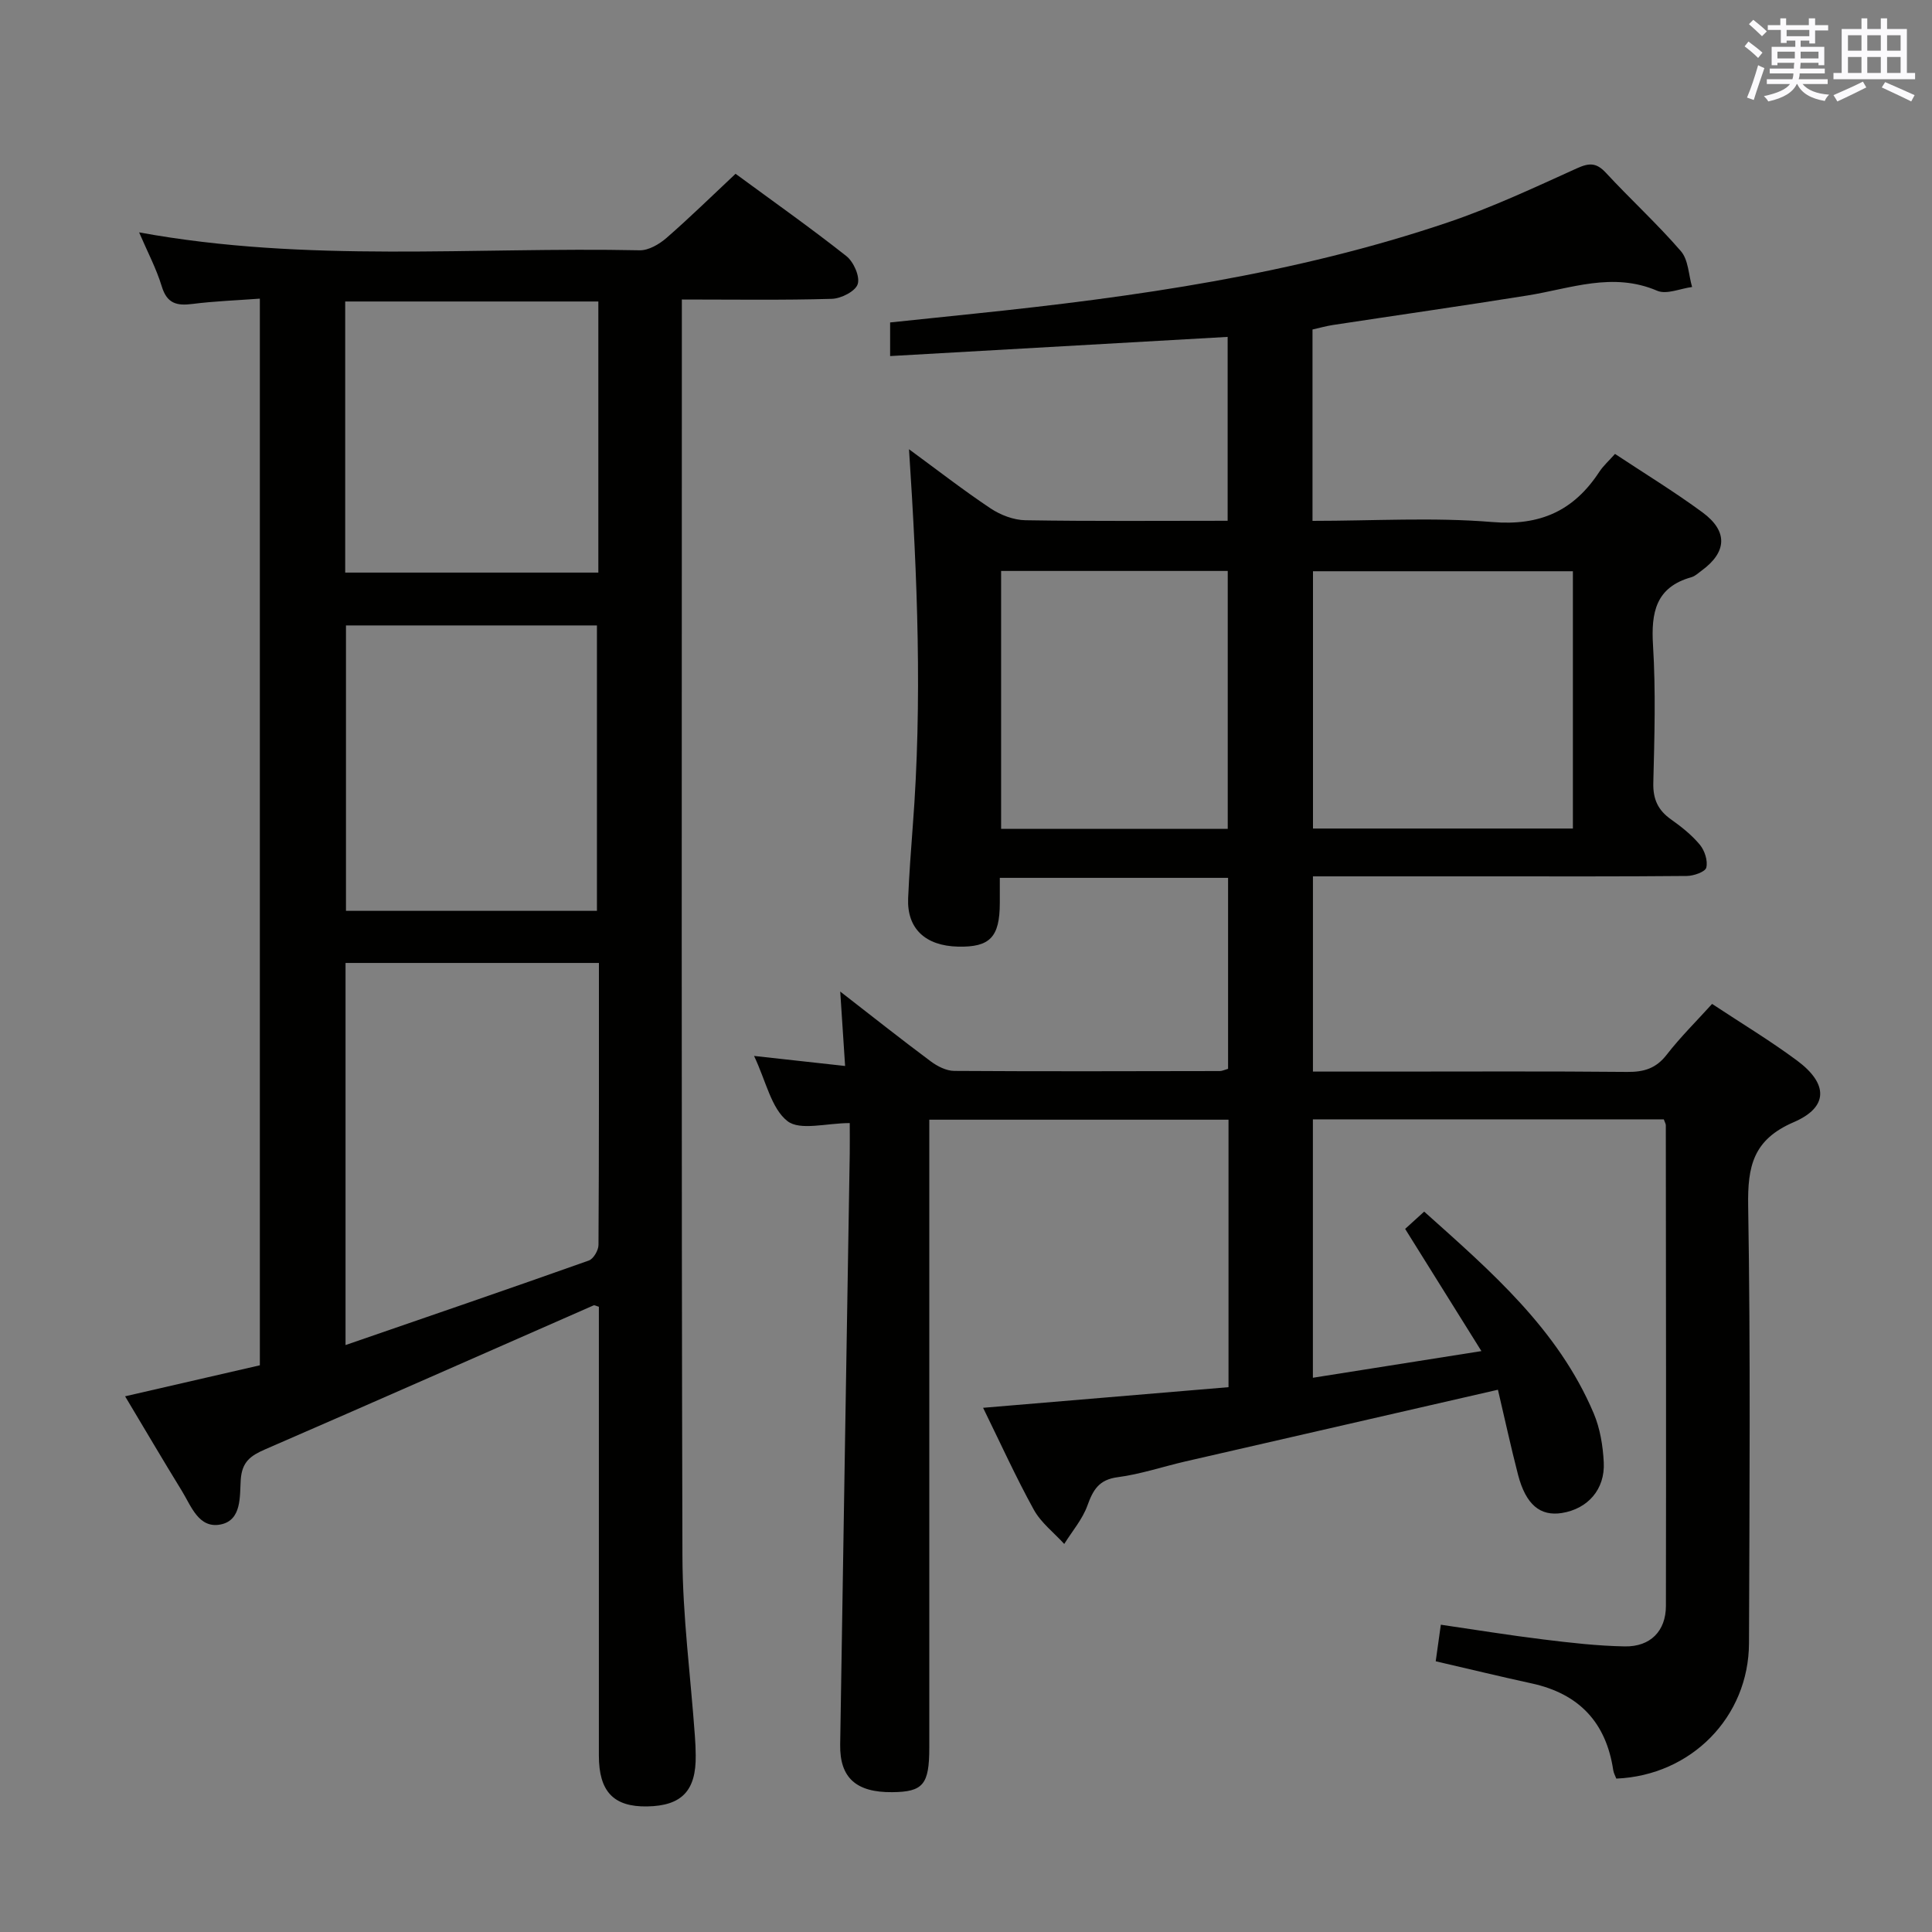 <svg enable-background="new 0 0 400 400" viewBox="0 0 400 400" xmlns="http://www.w3.org/2000/svg"><rect x="0" y="0" width="400" height="400" fill="#808080" stroke="none"/><path d="m310.13 287.73c-22.04 5.06-43.37 9.94-64.69 14.84-4.69 1.08-9.3 2.65-14.05 3.27-3.86.51-5.08 2.61-6.25 5.86-1.03 2.86-3.16 5.32-4.8 7.96-2.13-2.34-4.81-4.39-6.3-7.09-3.74-6.78-6.94-13.85-10.5-21.1 17.32-1.46 33.98-2.86 50.81-4.27 0-18.73 0-36.84 0-55.38-20.56 0-40.92 0-61.95 0v6 124c0 7.65-1.27 9.17-7.67 9.23-7.45.07-10.89-2.96-10.78-9.85.63-40.79 1.32-81.57 1.98-122.36.03-2.12 0-4.23 0-6.32-4.8 0-10.29 1.63-12.9-.41-3.35-2.62-4.4-8.19-6.91-13.49 6.75.74 12.43 1.37 18.85 2.08-.33-4.96-.63-9.65-1.01-15.41 6.71 5.21 12.66 9.92 18.74 14.45 1.37 1.02 3.22 1.97 4.86 1.98 18.33.12 36.67.06 55 .03.46 0 .92-.24 1.7-.46 0-13.06 0-26.13 0-39.54-15.79 0-31.35 0-47.26 0v5.23c-.02 7.05-2.05 9.16-8.64 9.01-6.82-.16-10.61-3.77-10.34-10.03.22-4.98.58-9.96.96-14.93 1.99-25.77.97-51.52-.78-78.02 5.92 4.34 11.27 8.5 16.89 12.25 2.06 1.37 4.77 2.41 7.2 2.45 13.82.23 27.64.11 41.88.11 0-12.86 0-25.42 0-38.07-23.25 1.32-46.39 2.63-69.88 3.97 0-2.77 0-4.52 0-6.96 5.74-.6 11.6-1.21 17.47-1.82 33.26-3.45 66.3-8.15 98.11-18.93 9.1-3.08 17.86-7.2 26.63-11.17 2.55-1.15 4.02-1.18 5.98.93 5.09 5.5 10.65 10.58 15.54 16.24 1.55 1.8 1.58 4.9 2.31 7.41-2.43.31-5.28 1.61-7.22.78-9.22-3.96-17.93-.46-26.83.97-13.43 2.15-26.89 4.07-40.33 6.12-1.44.22-2.85.63-4.21.93v39.62c12.64 0 25-.77 37.21.24 9.95.83 16.89-2.34 22.16-10.38.81-1.23 1.95-2.25 3.26-3.72 6.07 4.02 12.28 7.81 18.11 12.1 5.33 3.92 5.07 8.23-.19 12.07-.67.49-1.33 1.13-2.09 1.35-7.39 2.07-8.38 7.28-7.96 14.11.58 9.46.3 18.99.06 28.49-.08 3.38.98 5.65 3.67 7.55 2.16 1.53 4.3 3.23 5.98 5.26.99 1.2 1.67 3.31 1.32 4.72-.22.88-2.61 1.72-4.04 1.73-13.67.13-27.33.08-41 .08-11.98 0-23.97 0-36.4 0v40.42h15.1c16.67 0 33.33-.09 50 .07 3.45.03 5.94-.73 8.13-3.55 2.84-3.66 6.17-6.95 9.41-10.53 6 3.97 12 7.58 17.59 11.73 6.46 4.79 6.54 9.64-.68 12.75-8.42 3.62-9.58 9.13-9.44 17.36.5 30.16.27 60.33.17 90.5-.05 15.31-11.97 27.4-27.47 28.05-.21-.55-.55-1.14-.64-1.77-1.48-9.87-7.09-15.8-16.85-17.93-6.61-1.44-13.19-3.04-19.9-4.59.34-2.44.66-4.67 1.06-7.57 7.21 1.05 14.19 2.19 21.22 3.05 5.6.69 11.24 1.34 16.87 1.44 5.29.09 8.5-3.17 8.51-8.38.06-33.17.01-66.33-.02-99.5 0-.31-.2-.62-.42-1.24-23.99 0-48.09 0-72.65 0v53.5c11.34-1.79 22.56-3.57 34.89-5.52-5.51-8.83-10.58-16.94-15.79-25.3 1.14-1.04 2.34-2.13 3.94-3.58 13.83 12.38 27.72 24.34 35.1 41.77 1.32 3.12 1.91 6.72 2.08 10.14.29 5.61-3.32 9.63-8.66 10.49-4.49.72-7.46-1.72-9.08-7.89-1.53-5.92-2.81-11.88-4.17-17.63zm15.52-169.46c-18.22 0-35.96 0-53.81 0v53.27h53.81c0-17.85 0-35.31 0-53.27zm-118.38-.06v53.4h46.92c0-18 0-35.67 0-53.4-15.81 0-31.22 0-46.92 0z" fill="#010100"/><path d="m25.9 289.09c9.49-2.18 18.64-4.29 27.9-6.42 0-73.58 0-146.84 0-220.84-4.81.36-9.41.52-13.96 1.1-3.21.41-5.26-.06-6.34-3.61-1.13-3.72-2.99-7.22-4.7-11.21 34.77 6.37 69.28 2.99 103.64 3.71 1.84.04 4.04-1.25 5.53-2.54 4.88-4.25 9.52-8.8 14.32-13.3 7.78 5.72 15.52 11.18 22.94 17.04 1.5 1.19 2.85 4.21 2.35 5.8-.46 1.48-3.44 3-5.35 3.05-10.13.3-20.27.14-31.06.14v5.7c0 84.81-.11 169.62.12 254.43.03 12.43 1.69 24.86 2.58 37.29.1 1.33.16 2.66.17 3.99.1 7.32-2.88 10.46-10.05 10.58-6.95.12-10-3.07-10-10.54-.01-30.99 0-61.97 0-92.91-.51-.14-.89-.38-1.11-.28-22.66 9.94-45.28 19.95-67.98 29.8-3.01 1.31-4.81 2.56-5.06 6.32-.22 3.36.25 8.37-4.18 9.24-4.52.88-6.07-3.8-8.01-6.96-3.92-6.37-7.7-12.82-11.75-19.58zm98.1-89.72c-17.85 0-35.08 0-52.46 0v79.11c17.18-5.93 33.81-11.62 50.37-17.5.96-.34 2-2.12 2-3.24.12-19.3.09-38.61.09-58.37zm-.41-10.79c0-20.17 0-39.73 0-59.09-17.65 0-34.88 0-51.96 0v59.09zm.29-126.16c-17.47 0-34.91 0-52.41 0v56.13h52.41c0-18.82 0-37.27 0-56.13z" fill="#010100"/><g fill="#fbfafc"><path d="m361.2 9.6.8-1c.9.7 1.9 1.4 2.9 2.3l-.9 1.1c-1-1-2-1.8-2.8-2.4zm.5 10.6c.9-2.1 1.6-4.3 2.3-6.7.4.2.8.4 1.3.6-.7 2.1-1.5 4.3-2.2 6.6zm.4-15.2.9-.9c1 .8 2 1.6 2.8 2.4l-1 1c-.9-.9-1.8-1.7-2.7-2.5zm12.5-1.2h1.2v1.4h2.7v1.1h-2.7v2.7h-1.2v-.6h-1.8v1.3h4.9v3.8h-1.2v-.5h-3.7c0 .4-.1.9-.1 1.2h5.1v1h-5.2c0 .5-.1.9-.2 1.2h6v1h-5.2c1.1 1.3 2.9 2 5.5 2.2-.4.4-.7.8-.9 1.3-2.9-.5-4.8-1.6-5.7-3.5h-.1c-.8 1.7-2.7 2.9-5.9 3.6-.2-.4-.6-.8-.9-1.1 2.8-.6 4.6-1.4 5.4-2.5h-4.8v-1h5.3c.1-.3.2-.7.2-1.2h-4.9v-1h5c0-.4 0-.8.1-1.2h-3.5v.5h-1.2v-3.8h4.9v-1.3h-1.8v.5h-1.2v-2.7h-2.7v-1h2.6v-1.4h1.2v1.4h4.7v-1.4zm-6.6 8.3h3.6c0-.4 0-.9 0-1.4h-3.6zm1.9-4.6h4.7v-1.3h-4.7zm6.6 3.2h-3.7v1.4h3.7z"/><path d="m385.3 3.8h1.3v2.2h2.8v-2.2h1.3v2.2h4.1v9.1h1.7v1.3h-16.9v-1.3h1.7v-9.1h4.1v-2.2zm.4 13.1.7 1.2c-1.8.9-3.8 1.9-6 2.9-.2-.4-.5-.8-.8-1.3 2.3-1 4.3-1.9 6.1-2.8zm-3.1-6.4h2.8v-3.2h-2.8zm0 4.6h2.8v-3.3h-2.8zm4-4.6h2.8v-3.2h-2.8zm0 4.6h2.8v-3.3h-2.8zm3.7 1.9c2.1.9 4.1 1.8 6.1 2.7l-.7 1.3c-2.2-1.1-4.2-2-6.1-2.9zm3.2-9.7h-2.8v3.2h2.8zm-2.8 7.8h2.8v-3.3h-2.8z"/></g></svg>